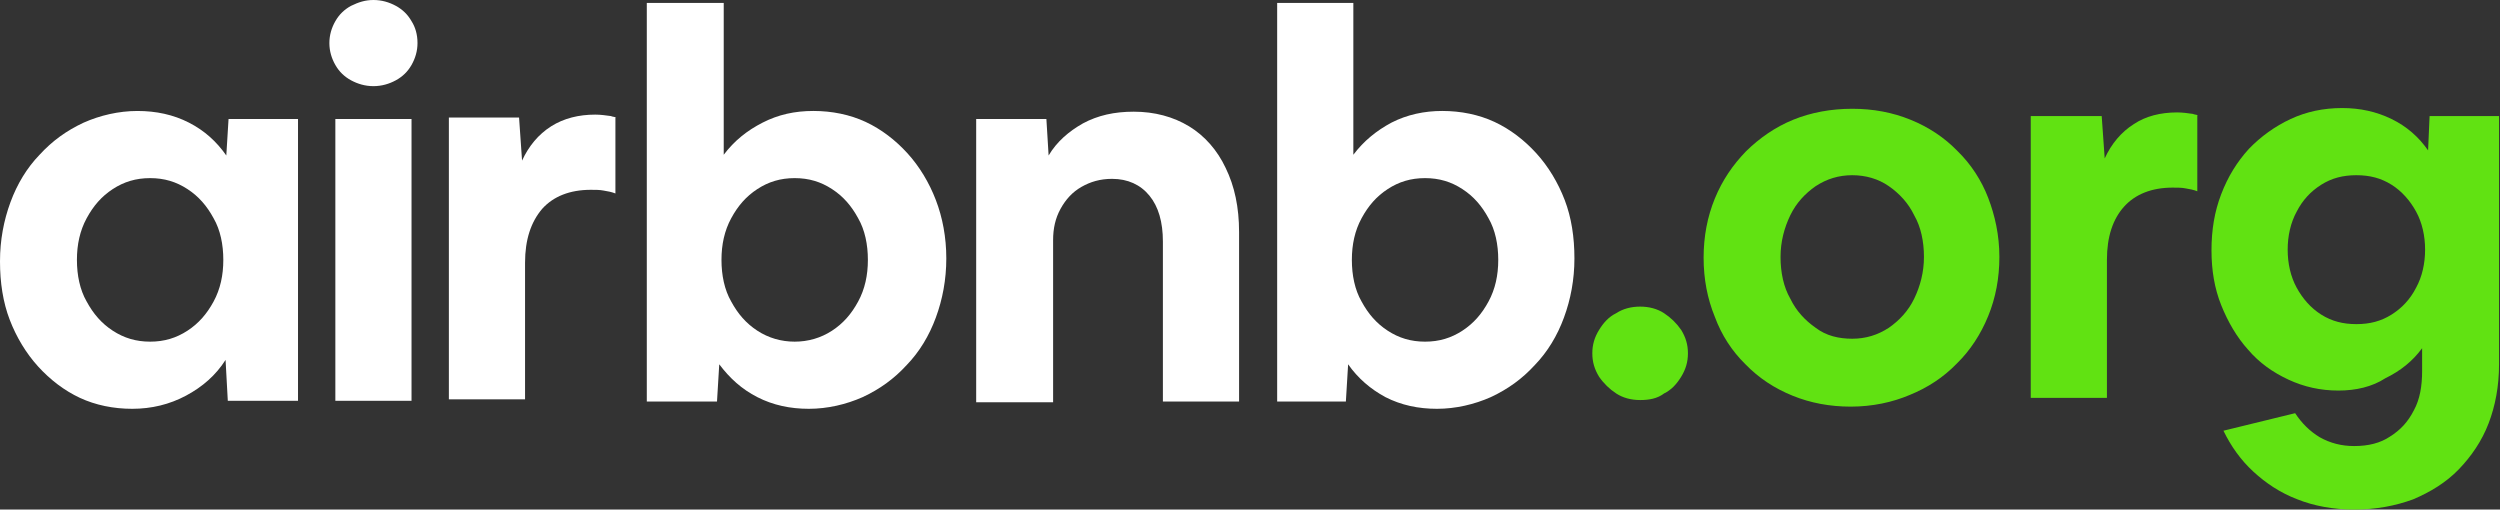 <svg width="157" viewBox="0 0 157 32" fill="none" xmlns="http://www.w3.org/2000/svg" aria-labelledby="airbnbOrg.site.nav.logo" active-element=""><rect x="0" y="0" width="157" height="32" fill="#333333" stroke="none"/><title id="airbnbOrg.site.nav.logo">Airbnb.org logo</title><path d="M138.038 7.244C137.944 7.198 137.803 7.198 137.709 7.152C137.381 7.106 137.053 7.06 136.724 7.06C135.693 7.06 134.754 7.29 134.004 7.794C133.207 8.298 132.597 9.032 132.175 9.949L131.987 7.29H127.531V24.986H132.315V16.321C132.315 14.854 132.691 13.754 133.394 12.974C134.098 12.195 135.13 11.782 136.443 11.782C136.724 11.782 137.006 11.782 137.24 11.828C137.522 11.874 137.756 11.92 137.991 12.012V7.244H138.038Z" fill="#61E212" class=""></path><path d="M146.856 24.527C145.73 24.527 144.698 24.298 143.713 23.84C142.728 23.381 141.884 22.785 141.18 21.96C140.477 21.181 139.914 20.218 139.492 19.163C139.069 18.109 138.882 16.963 138.882 15.725C138.882 14.441 139.069 13.295 139.492 12.195C139.914 11.095 140.477 10.178 141.227 9.352C141.977 8.573 142.869 7.931 143.854 7.473C144.839 7.014 145.917 6.785 147.09 6.785C148.216 6.785 149.248 7.014 150.186 7.473C151.124 7.931 151.874 8.573 152.484 9.444L152.578 7.289H156.94V22.877C156.94 24.252 156.705 25.49 156.283 26.59C155.861 27.691 155.204 28.653 154.407 29.479C153.61 30.304 152.625 30.9 151.546 31.358C150.42 31.771 149.201 32 147.84 32C146.527 32 145.308 31.771 144.276 31.358C143.197 30.946 142.306 30.35 141.508 29.616C140.711 28.883 140.101 28.012 139.632 27.049L144.135 25.948C144.557 26.59 145.073 27.095 145.683 27.461C146.34 27.828 147.043 28.012 147.84 28.012C148.732 28.012 149.482 27.828 150.092 27.416C150.749 27.003 151.218 26.499 151.593 25.765C151.968 25.077 152.109 24.252 152.109 23.29V21.868C151.499 22.694 150.749 23.29 149.81 23.748C148.966 24.298 147.934 24.527 146.856 24.527ZM147.981 20.355C148.825 20.355 149.529 20.172 150.186 19.759C150.842 19.347 151.358 18.797 151.734 18.063C152.109 17.375 152.296 16.55 152.296 15.679C152.296 14.808 152.109 13.983 151.734 13.295C151.358 12.607 150.842 12.011 150.186 11.599C149.529 11.186 148.825 11.003 147.981 11.003C147.137 11.003 146.433 11.186 145.777 11.599C145.12 12.011 144.604 12.562 144.229 13.295C143.854 13.983 143.666 14.808 143.666 15.679C143.666 16.55 143.854 17.375 144.229 18.063C144.604 18.751 145.12 19.347 145.777 19.759C146.433 20.172 147.137 20.355 147.981 20.355Z" fill="#61E212" class=""></path><path d="M116.227 25.536C114.914 25.536 113.695 25.307 112.569 24.848C111.443 24.39 110.458 23.748 109.614 22.877C108.77 22.052 108.113 21.043 107.691 19.897C107.222 18.751 106.987 17.513 106.987 16.183C106.987 14.854 107.222 13.616 107.691 12.47C108.16 11.324 108.817 10.361 109.661 9.49C110.505 8.665 111.49 7.977 112.616 7.519C113.741 7.06 115.008 6.831 116.321 6.831C117.635 6.831 118.854 7.06 119.98 7.519C121.105 7.977 122.09 8.619 122.935 9.49C123.779 10.315 124.436 11.324 124.858 12.424C125.28 13.524 125.561 14.762 125.561 16.137C125.561 17.467 125.327 18.705 124.858 19.851C124.389 20.997 123.732 22.006 122.888 22.831C122.043 23.702 121.058 24.344 119.933 24.802C118.854 25.261 117.588 25.536 116.227 25.536ZM116.321 21.272C117.165 21.272 117.916 21.043 118.619 20.584C119.276 20.126 119.839 19.53 120.214 18.751C120.589 17.971 120.824 17.1 120.824 16.137C120.824 15.175 120.636 14.258 120.214 13.524C119.839 12.745 119.276 12.149 118.619 11.691C117.963 11.232 117.165 11.003 116.321 11.003C115.477 11.003 114.726 11.232 114.023 11.691C113.366 12.149 112.803 12.745 112.428 13.524C112.053 14.304 111.818 15.175 111.818 16.137C111.818 17.1 112.006 18.017 112.428 18.751C112.803 19.53 113.366 20.126 114.023 20.584C114.68 21.089 115.477 21.272 116.321 21.272Z" fill="#61E212" class=""></path><path d="M103 25.123C102.437 25.123 101.921 24.986 101.499 24.711C101.077 24.436 100.702 24.069 100.42 23.656C100.139 23.198 99.998 22.739 99.998 22.189C99.998 21.639 100.139 21.18 100.42 20.722C100.702 20.264 101.03 19.897 101.499 19.668C101.921 19.392 102.437 19.255 103 19.255C103.563 19.255 104.079 19.392 104.501 19.668C104.923 19.943 105.298 20.309 105.58 20.722C105.861 21.18 106.002 21.639 106.002 22.189C106.002 22.739 105.861 23.198 105.58 23.656C105.298 24.115 104.97 24.481 104.501 24.711C104.079 25.032 103.563 25.123 103 25.123Z" fill="#61E212"></path><path d="M80.206 25.169V0.183H84.99V9.719C85.647 8.848 86.444 8.206 87.382 7.702C88.367 7.198 89.446 6.968 90.572 6.968C91.744 6.968 92.87 7.198 93.855 7.656C94.84 8.115 95.731 8.802 96.482 9.627C97.232 10.453 97.842 11.461 98.264 12.562C98.686 13.662 98.874 14.9 98.874 16.229C98.874 17.559 98.639 18.797 98.217 19.943C97.795 21.089 97.185 22.097 96.388 22.923C95.591 23.794 94.699 24.436 93.621 24.94C92.589 25.398 91.416 25.673 90.243 25.673C89.071 25.673 87.992 25.444 87.007 24.94C86.069 24.436 85.272 23.748 84.662 22.877L84.521 25.215H80.206V25.169ZM89.493 21.456C90.384 21.456 91.135 21.226 91.838 20.768C92.542 20.309 93.058 19.713 93.48 18.934C93.902 18.155 94.09 17.284 94.09 16.321C94.09 15.358 93.902 14.441 93.48 13.708C93.058 12.928 92.542 12.332 91.838 11.874C91.135 11.415 90.384 11.186 89.493 11.186C88.602 11.186 87.851 11.415 87.148 11.874C86.444 12.332 85.928 12.928 85.506 13.708C85.084 14.487 84.897 15.358 84.897 16.321C84.897 17.284 85.084 18.201 85.506 18.934C85.928 19.713 86.444 20.309 87.148 20.768C87.851 21.226 88.602 21.456 89.493 21.456Z" fill="#FFFFFF" class=""></path><path d="M61.304 25.169V7.473H65.713L65.853 9.765C66.369 8.894 67.12 8.252 68.011 7.748C68.949 7.244 69.981 7.014 71.2 7.014C72.514 7.014 73.686 7.335 74.671 7.931C75.656 8.527 76.454 9.444 76.97 10.544C77.532 11.691 77.814 13.02 77.814 14.579V25.215H73.03V15.175C73.03 13.937 72.748 12.974 72.185 12.287C71.623 11.599 70.825 11.232 69.84 11.232C69.09 11.232 68.48 11.415 67.917 11.736C67.354 12.057 66.932 12.516 66.604 13.112C66.275 13.708 66.135 14.35 66.135 15.083V25.261H61.304V25.169Z" fill="#FFFFFF"></path><path d="M40.619 25.169V0.183H45.45V9.719C46.107 8.848 46.904 8.206 47.889 7.702C48.874 7.198 49.906 6.968 51.079 6.968C52.251 6.968 53.377 7.198 54.362 7.656C55.347 8.115 56.238 8.802 56.989 9.627C57.739 10.453 58.349 11.461 58.771 12.562C59.193 13.662 59.428 14.9 59.428 16.229C59.428 17.559 59.193 18.797 58.771 19.943C58.349 21.089 57.739 22.097 56.942 22.923C56.144 23.794 55.253 24.436 54.174 24.94C53.142 25.398 51.97 25.673 50.797 25.673C49.625 25.673 48.546 25.444 47.561 24.94C46.576 24.436 45.825 23.748 45.169 22.877L45.028 25.215H40.619V25.169ZM49.906 21.456C50.75 21.456 51.548 21.226 52.251 20.768C52.955 20.309 53.471 19.713 53.893 18.934C54.315 18.155 54.503 17.284 54.503 16.321C54.503 15.358 54.315 14.441 53.893 13.708C53.471 12.928 52.955 12.332 52.251 11.874C51.548 11.415 50.797 11.186 49.906 11.186C49.015 11.186 48.264 11.415 47.561 11.874C46.857 12.332 46.341 12.928 45.919 13.708C45.497 14.487 45.309 15.358 45.309 16.321C45.309 17.284 45.497 18.201 45.919 18.934C46.341 19.713 46.857 20.309 47.561 20.768C48.264 21.226 49.062 21.456 49.906 21.456Z" fill="#FFFFFF"></path><path d="M38.695 7.381C38.601 7.335 38.46 7.335 38.367 7.289C38.038 7.244 37.71 7.198 37.382 7.198C36.35 7.198 35.412 7.427 34.614 7.931C33.817 8.436 33.207 9.169 32.785 10.086L32.597 7.381H28.189V25.077H32.973V16.504C32.973 15.037 33.348 13.937 34.051 13.112C34.755 12.332 35.787 11.92 37.1 11.92C37.382 11.92 37.663 11.92 37.898 11.966C38.179 12.011 38.413 12.057 38.648 12.149V7.381H38.695Z" fill="#FFFFFF"></path><path d="M26.219 2.705C26.219 3.209 26.078 3.668 25.844 4.08C25.61 4.493 25.281 4.814 24.859 5.043C24.437 5.272 23.968 5.41 23.452 5.41C22.936 5.41 22.467 5.272 22.045 5.043C21.623 4.814 21.294 4.493 21.06 4.08C20.825 3.668 20.685 3.209 20.685 2.705C20.685 2.201 20.825 1.742 21.06 1.33C21.294 0.917 21.623 0.596 22.045 0.367C22.514 0.138 22.936 0 23.452 0C23.968 0 24.437 0.138 24.859 0.367C25.281 0.596 25.61 0.917 25.844 1.33C26.078 1.696 26.219 2.155 26.219 2.705ZM21.06 7.473H25.844V25.169H21.06V7.473Z" fill="#FFFFFF"></path><path d="M8.302 25.673C7.129 25.673 6.004 25.444 5.019 24.986C4.034 24.527 3.143 23.84 2.392 23.014C1.642 22.189 1.032 21.18 0.61 20.08C0.188 18.98 0 17.742 0 16.413C0 15.083 0.235 13.845 0.657 12.699C1.079 11.553 1.689 10.544 2.486 9.719C3.283 8.848 4.174 8.206 5.253 7.702C6.285 7.244 7.458 6.969 8.63 6.969C9.803 6.969 10.882 7.198 11.867 7.702C12.852 8.206 13.602 8.894 14.212 9.765L14.353 7.473H18.715V25.169H14.306L14.165 22.602C13.555 23.564 12.711 24.298 11.679 24.848C10.647 25.398 9.521 25.673 8.302 25.673ZM9.428 21.456C10.319 21.456 11.069 21.226 11.773 20.768C12.476 20.309 12.992 19.713 13.415 18.934C13.837 18.155 14.024 17.284 14.024 16.321C14.024 15.358 13.837 14.441 13.415 13.708C12.992 12.928 12.476 12.332 11.773 11.874C11.069 11.415 10.319 11.186 9.428 11.186C8.537 11.186 7.786 11.415 7.082 11.874C6.379 12.332 5.863 12.928 5.441 13.708C5.019 14.487 4.831 15.358 4.831 16.321C4.831 17.284 5.019 18.201 5.441 18.934C5.863 19.713 6.379 20.309 7.082 20.768C7.786 21.226 8.537 21.456 9.428 21.456Z" fill="#FFFFFF"></path></svg>